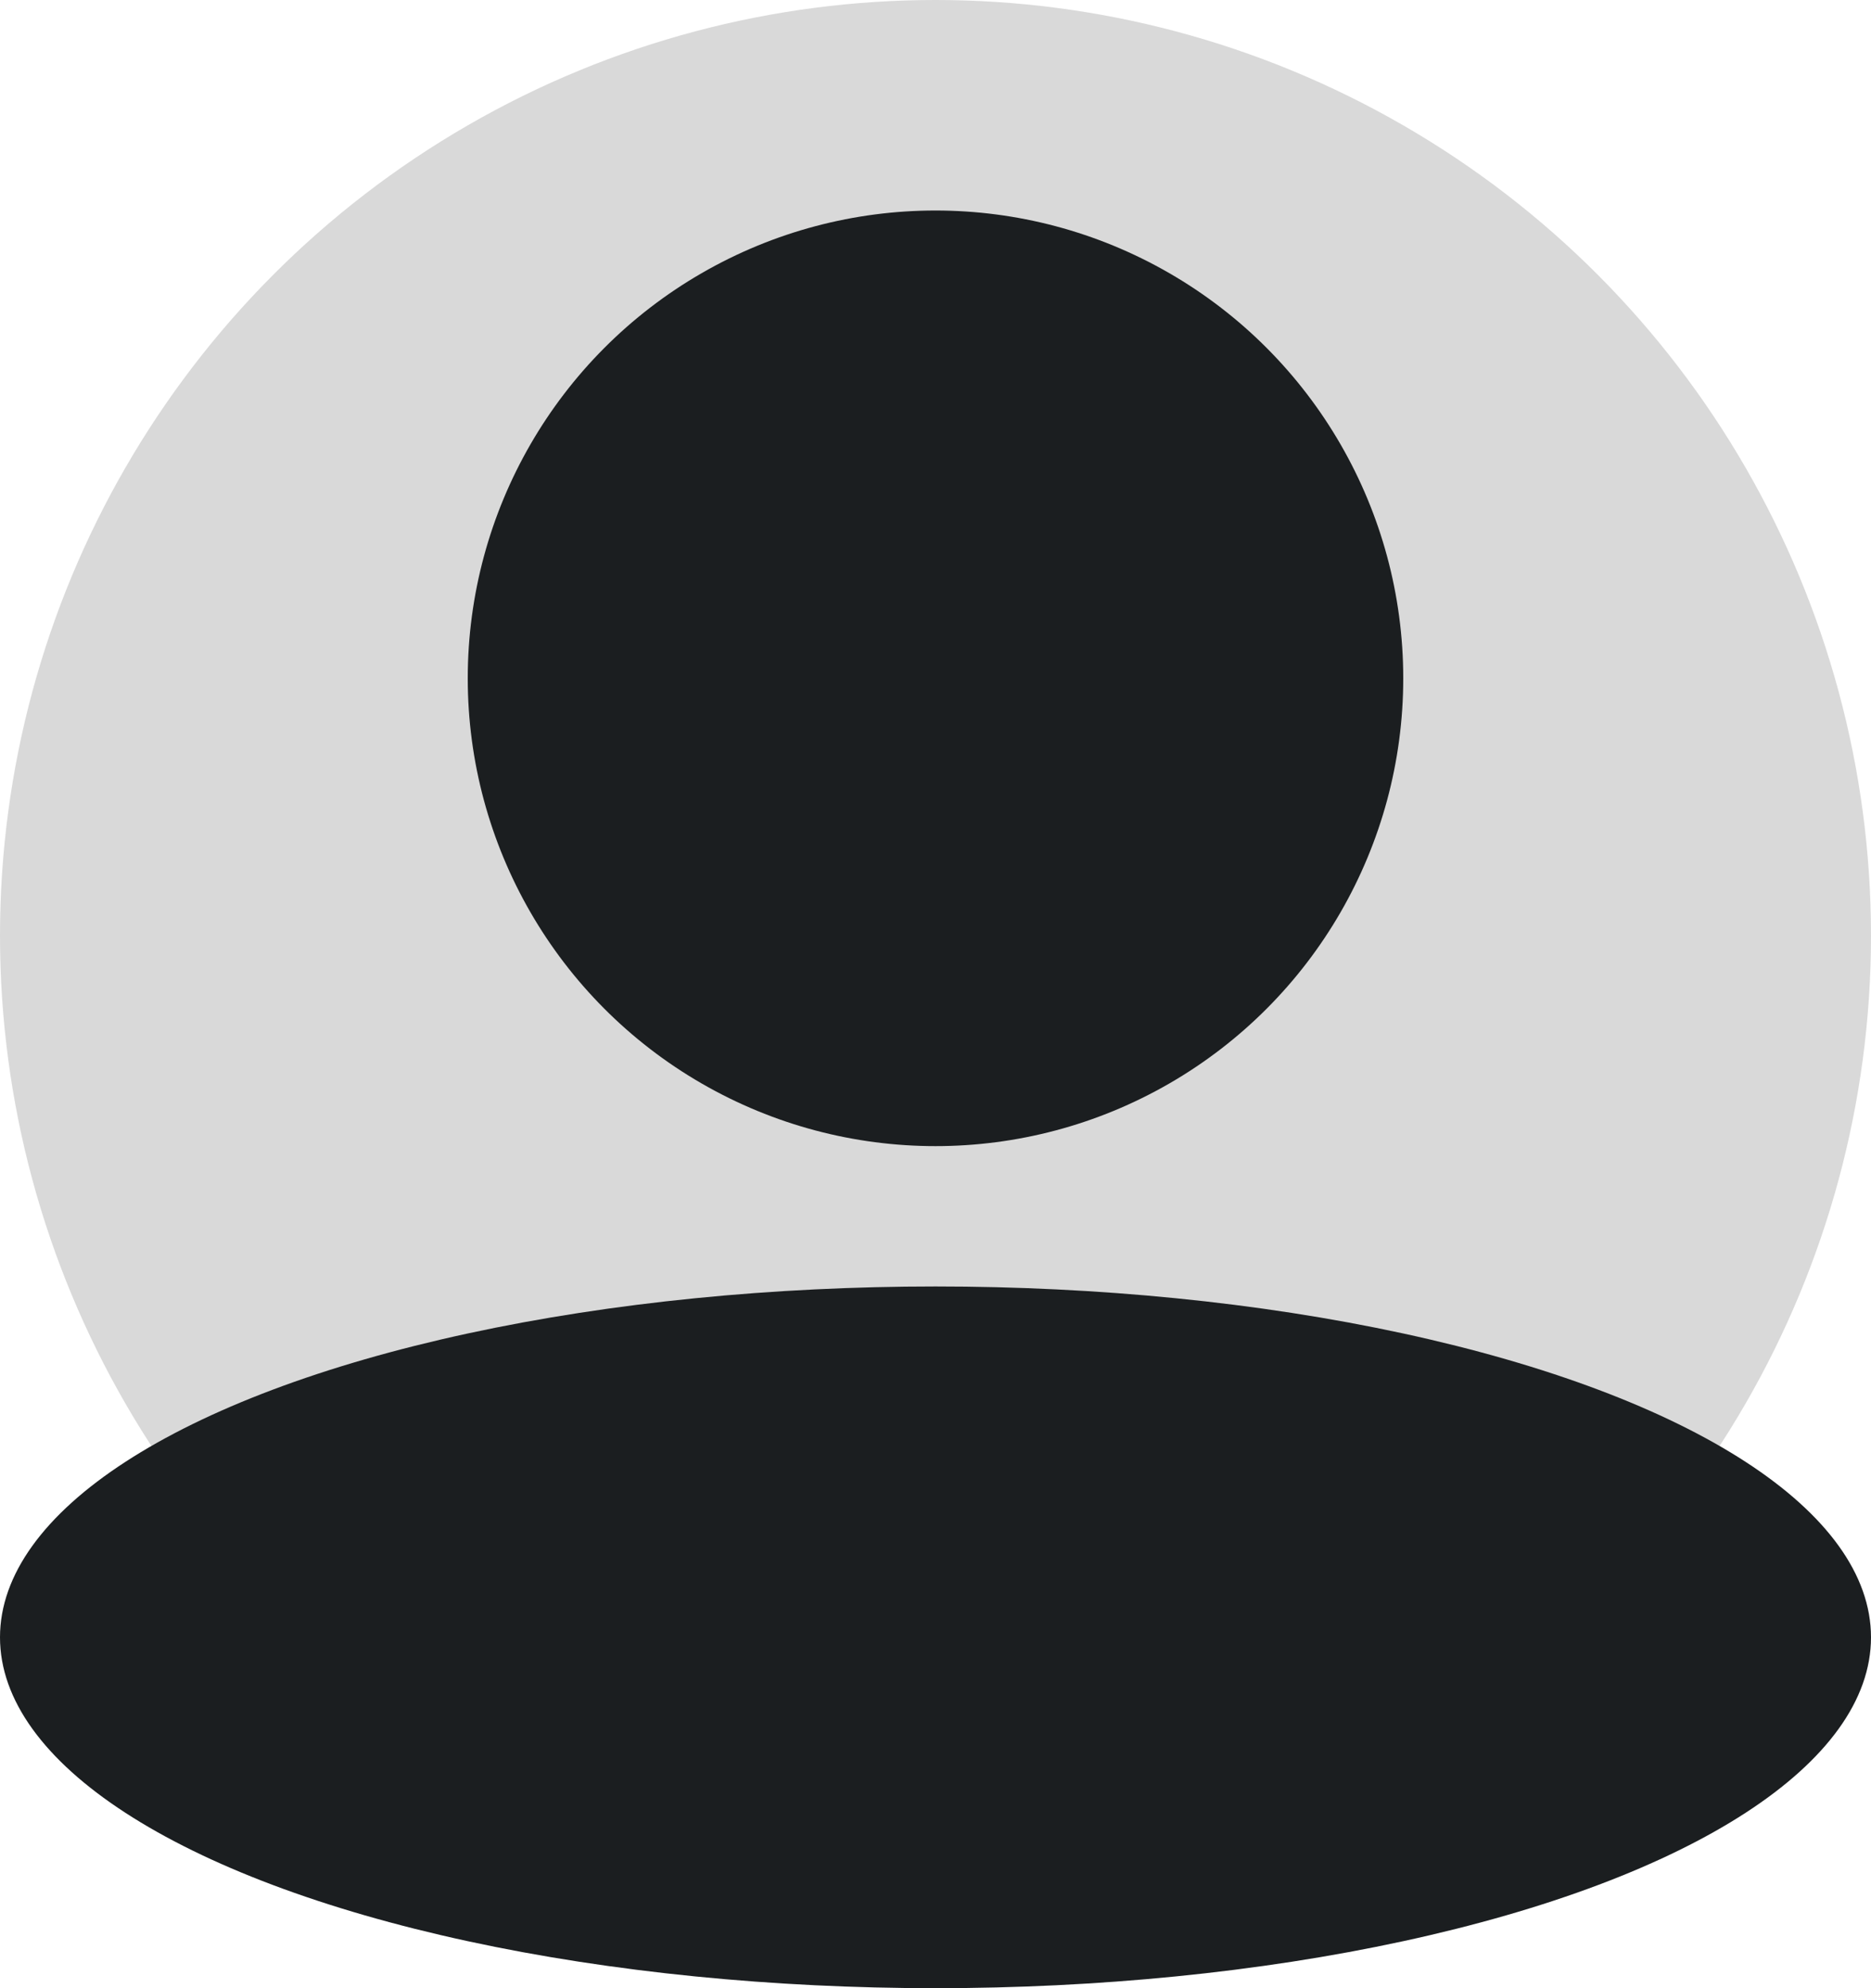 <svg width="80" height="85" viewBox="0 0 80 85" fill="none" xmlns="http://www.w3.org/2000/svg">
<circle cx="40" cy="40" r="40" fill="#D9D9D9"/>
<circle cx="40" cy="29" r="20" fill="#1B1E20"/>
<ellipse cx="40" cy="70" rx="40" ry="15" fill="#1B1E20"/>
</svg>
